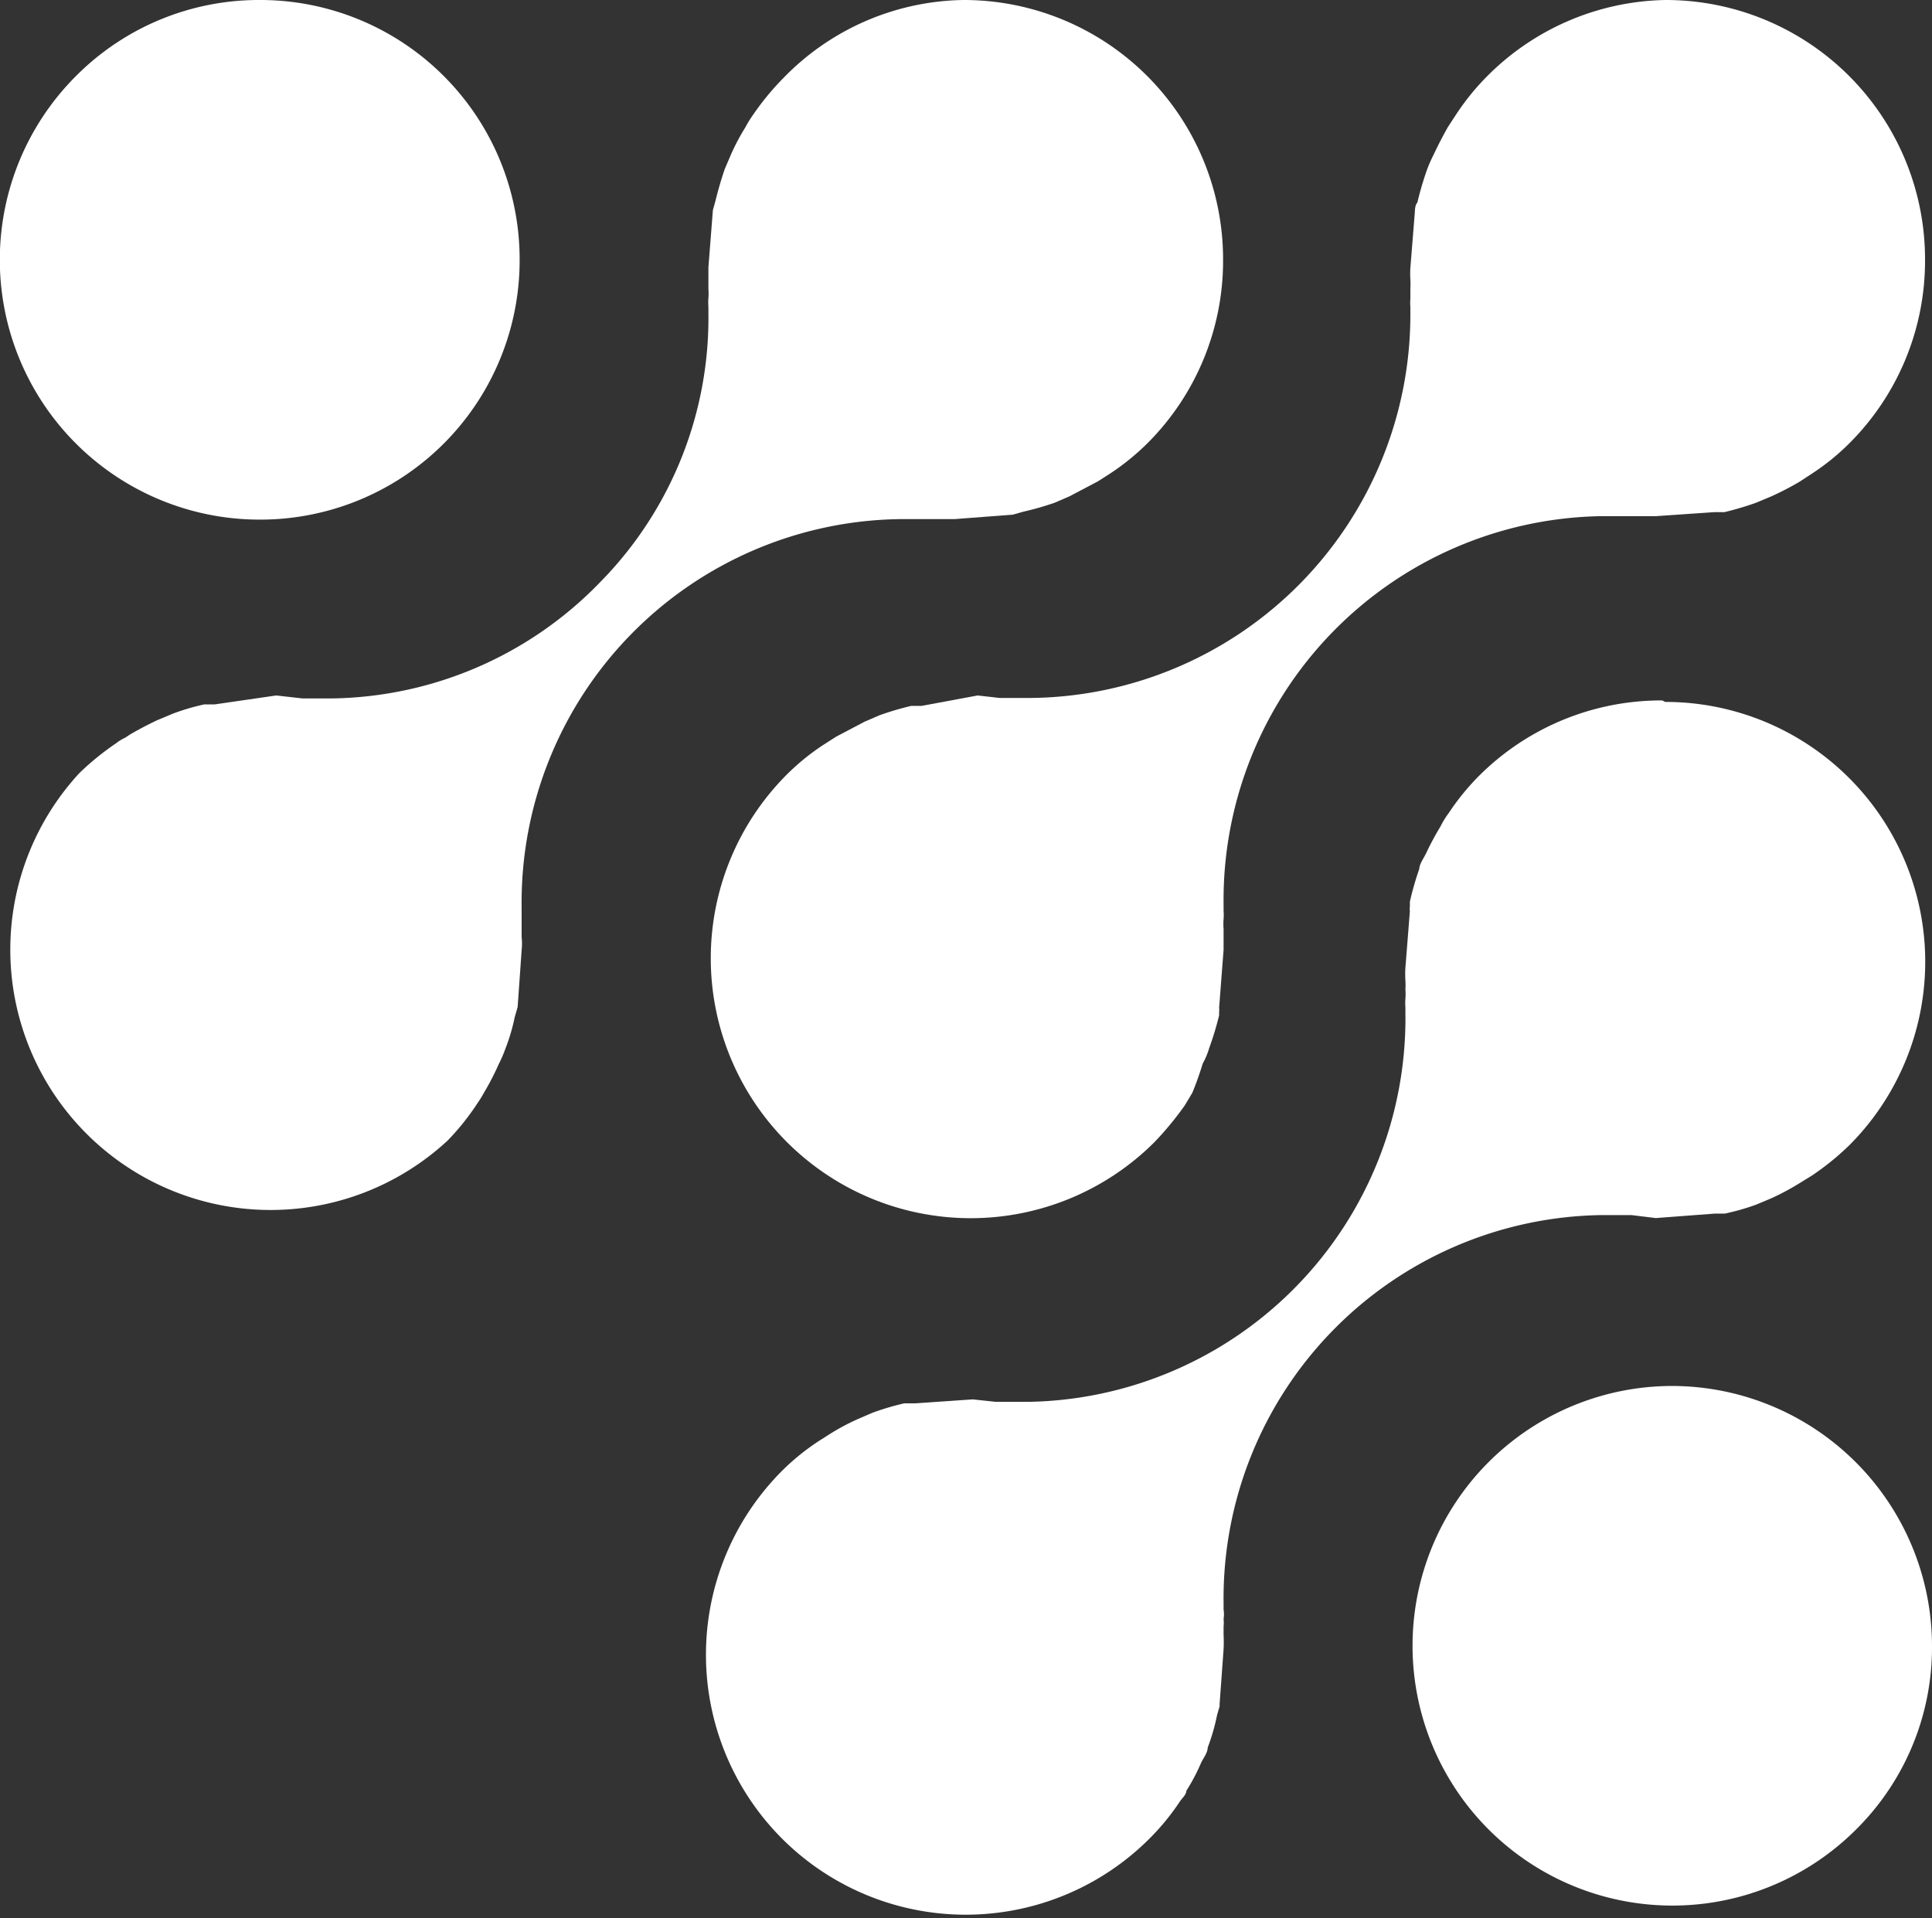<svg xmlns="http://www.w3.org/2000/svg" viewBox="0 0 38.89 38.61"><rect x="0" y="0" width="38.89" height="38.61" fill="#333333" stroke="none"/><defs><style>.cls-1{fill:#fff}</style></defs><g id="Слой_2" data-name="Слой 2"><g id="landing"><path class="cls-1" d="M5.23 0a5.22 5.22 0 0 1 5.23 5.23 5.22 5.22 0 0 1-5.23 5.23 5.23 5.23 0 0 1-3.7-8.93A5.19 5.19 0 0 1 5.23 0zm28.42 27.9a5.24 5.24 0 0 1 5.24 5.24 5.16 5.16 0 0 1-1.53 3.69 5.23 5.23 0 1 1-3.71-8.93zM33.52 0a5.22 5.22 0 0 1 5.23 5.23 5.19 5.19 0 0 1-1.53 3.7 4.69 4.69 0 0 1-.74.6l-.26.17a6 6 0 0 1-.56.29l-.31.13a6.23 6.23 0 0 1-.64.19h-.21l-1.16.08h-1.09a7.73 7.73 0 0 0-7.62 7.82v.12a1.11 1.11 0 0 1 0 .17 1.23 1.23 0 0 0 0 .2v.42l-.09 1.17a.24.24 0 0 1 0 .08v.07a6.36 6.36 0 0 1-.2.66 1.52 1.52 0 0 1-.13.31A6.36 6.36 0 0 1 24 22l-.15.25a6.34 6.34 0 0 1-.61.74 5.23 5.23 0 0 1-7.4-7.4 4.69 4.69 0 0 1 .74-.6l.25-.16.57-.3.3-.13a6 6 0 0 1 .64-.19h.21l1.13-.21.44.05h.65a7.72 7.72 0 0 0 7.62-7.75v-.12a1 1 0 0 1 0-.17v-.2a1.62 1.62 0 0 0 0-.18 1.94 1.94 0 0 1 0-.24l.09-1.12s0-.15.05-.19a6.46 6.46 0 0 1 .19-.65 2.71 2.71 0 0 1 .13-.3c.09-.19.19-.39.3-.58l.17-.26a4.94 4.94 0 0 1 .59-.73A5.19 5.19 0 0 1 33.52 0z"/><path class="cls-1" d="M19.39 0a5.22 5.22 0 0 1 5.23 5.23 5.19 5.19 0 0 1-1.53 3.7 4.9 4.9 0 0 1-.74.6l-.25.16-.57.3-.3.13a5.79 5.79 0 0 1-.63.18l-.21.06-1.18.09h-1.1a7.72 7.72 0 0 0-7.61 7.82v.59a1.24 1.24 0 0 1 0 .27l-.08 1.14-.06.21a3.87 3.87 0 0 1-.19.64 2.71 2.71 0 0 1-.13.3 5.39 5.39 0 0 1-.3.58 2.39 2.39 0 0 1-.13.21 5 5 0 0 1-.6.75 5.24 5.24 0 0 1-7.41-7.4 5.47 5.47 0 0 1 .74-.6.87.87 0 0 1 .18-.11l.09-.06c.17-.1.36-.2.55-.29l.31-.13a4.57 4.57 0 0 1 .64-.19h.21L5.56 14l.53.06h.56a7.65 7.65 0 0 0 5.43-2.34 7.58 7.58 0 0 0 2.18-5.42v-.12a1.1 1.1 0 0 1 0-.18 1.1 1.1 0 0 0 0-.18v-.44l.09-1.15.05-.18c.06-.24.12-.45.19-.65l.12-.28a4.14 4.14 0 0 1 .29-.55 2.26 2.26 0 0 1 .16-.26 5.35 5.35 0 0 1 .61-.74A5.15 5.15 0 0 1 19.39 0zm14.13 14.13a5.23 5.23 0 0 1 3.7 8.93 5.47 5.47 0 0 1-.74.6l-.26.16a5 5 0 0 1-.56.3l-.31.13a4.73 4.73 0 0 1-.63.18h-.2l-1.19.09-.49-.06h-.6a7.72 7.72 0 0 0-7.61 7.82v.12a.58.58 0 0 1 0 .19.81.81 0 0 1 0 .16v.16a2.85 2.85 0 0 1 0 .29l-.08 1.1v.05l-.05.17a4.18 4.18 0 0 1-.19.66c0 .1-.08.2-.13.3a3.91 3.91 0 0 1-.3.57c0 .08-.09.15-.14.23a4.78 4.78 0 0 1-.6.73 5.23 5.23 0 0 1-7.4 0 5.24 5.24 0 0 1 0-7.4 4.69 4.69 0 0 1 .74-.6l.22-.14a4.41 4.41 0 0 1 .56-.3l.3-.13a5.36 5.36 0 0 1 .64-.19h.22l1.16-.08.47.05h.63a7.72 7.72 0 0 0 7.61-7.83v-.11a1.1 1.1 0 0 1 0-.18 1.1 1.1 0 0 0 0-.18 1.41 1.41 0 0 0 0-.18 2.11 2.11 0 0 1 0-.26l.09-1.14a.29.29 0 0 1 0-.09v-.1a6 6 0 0 1 .19-.66c0-.09.08-.2.13-.3a6 6 0 0 1 .3-.56 1.64 1.64 0 0 1 .16-.26 4.9 4.9 0 0 1 .6-.74 5.19 5.19 0 0 1 3.7-1.53z"/></g></g></svg>